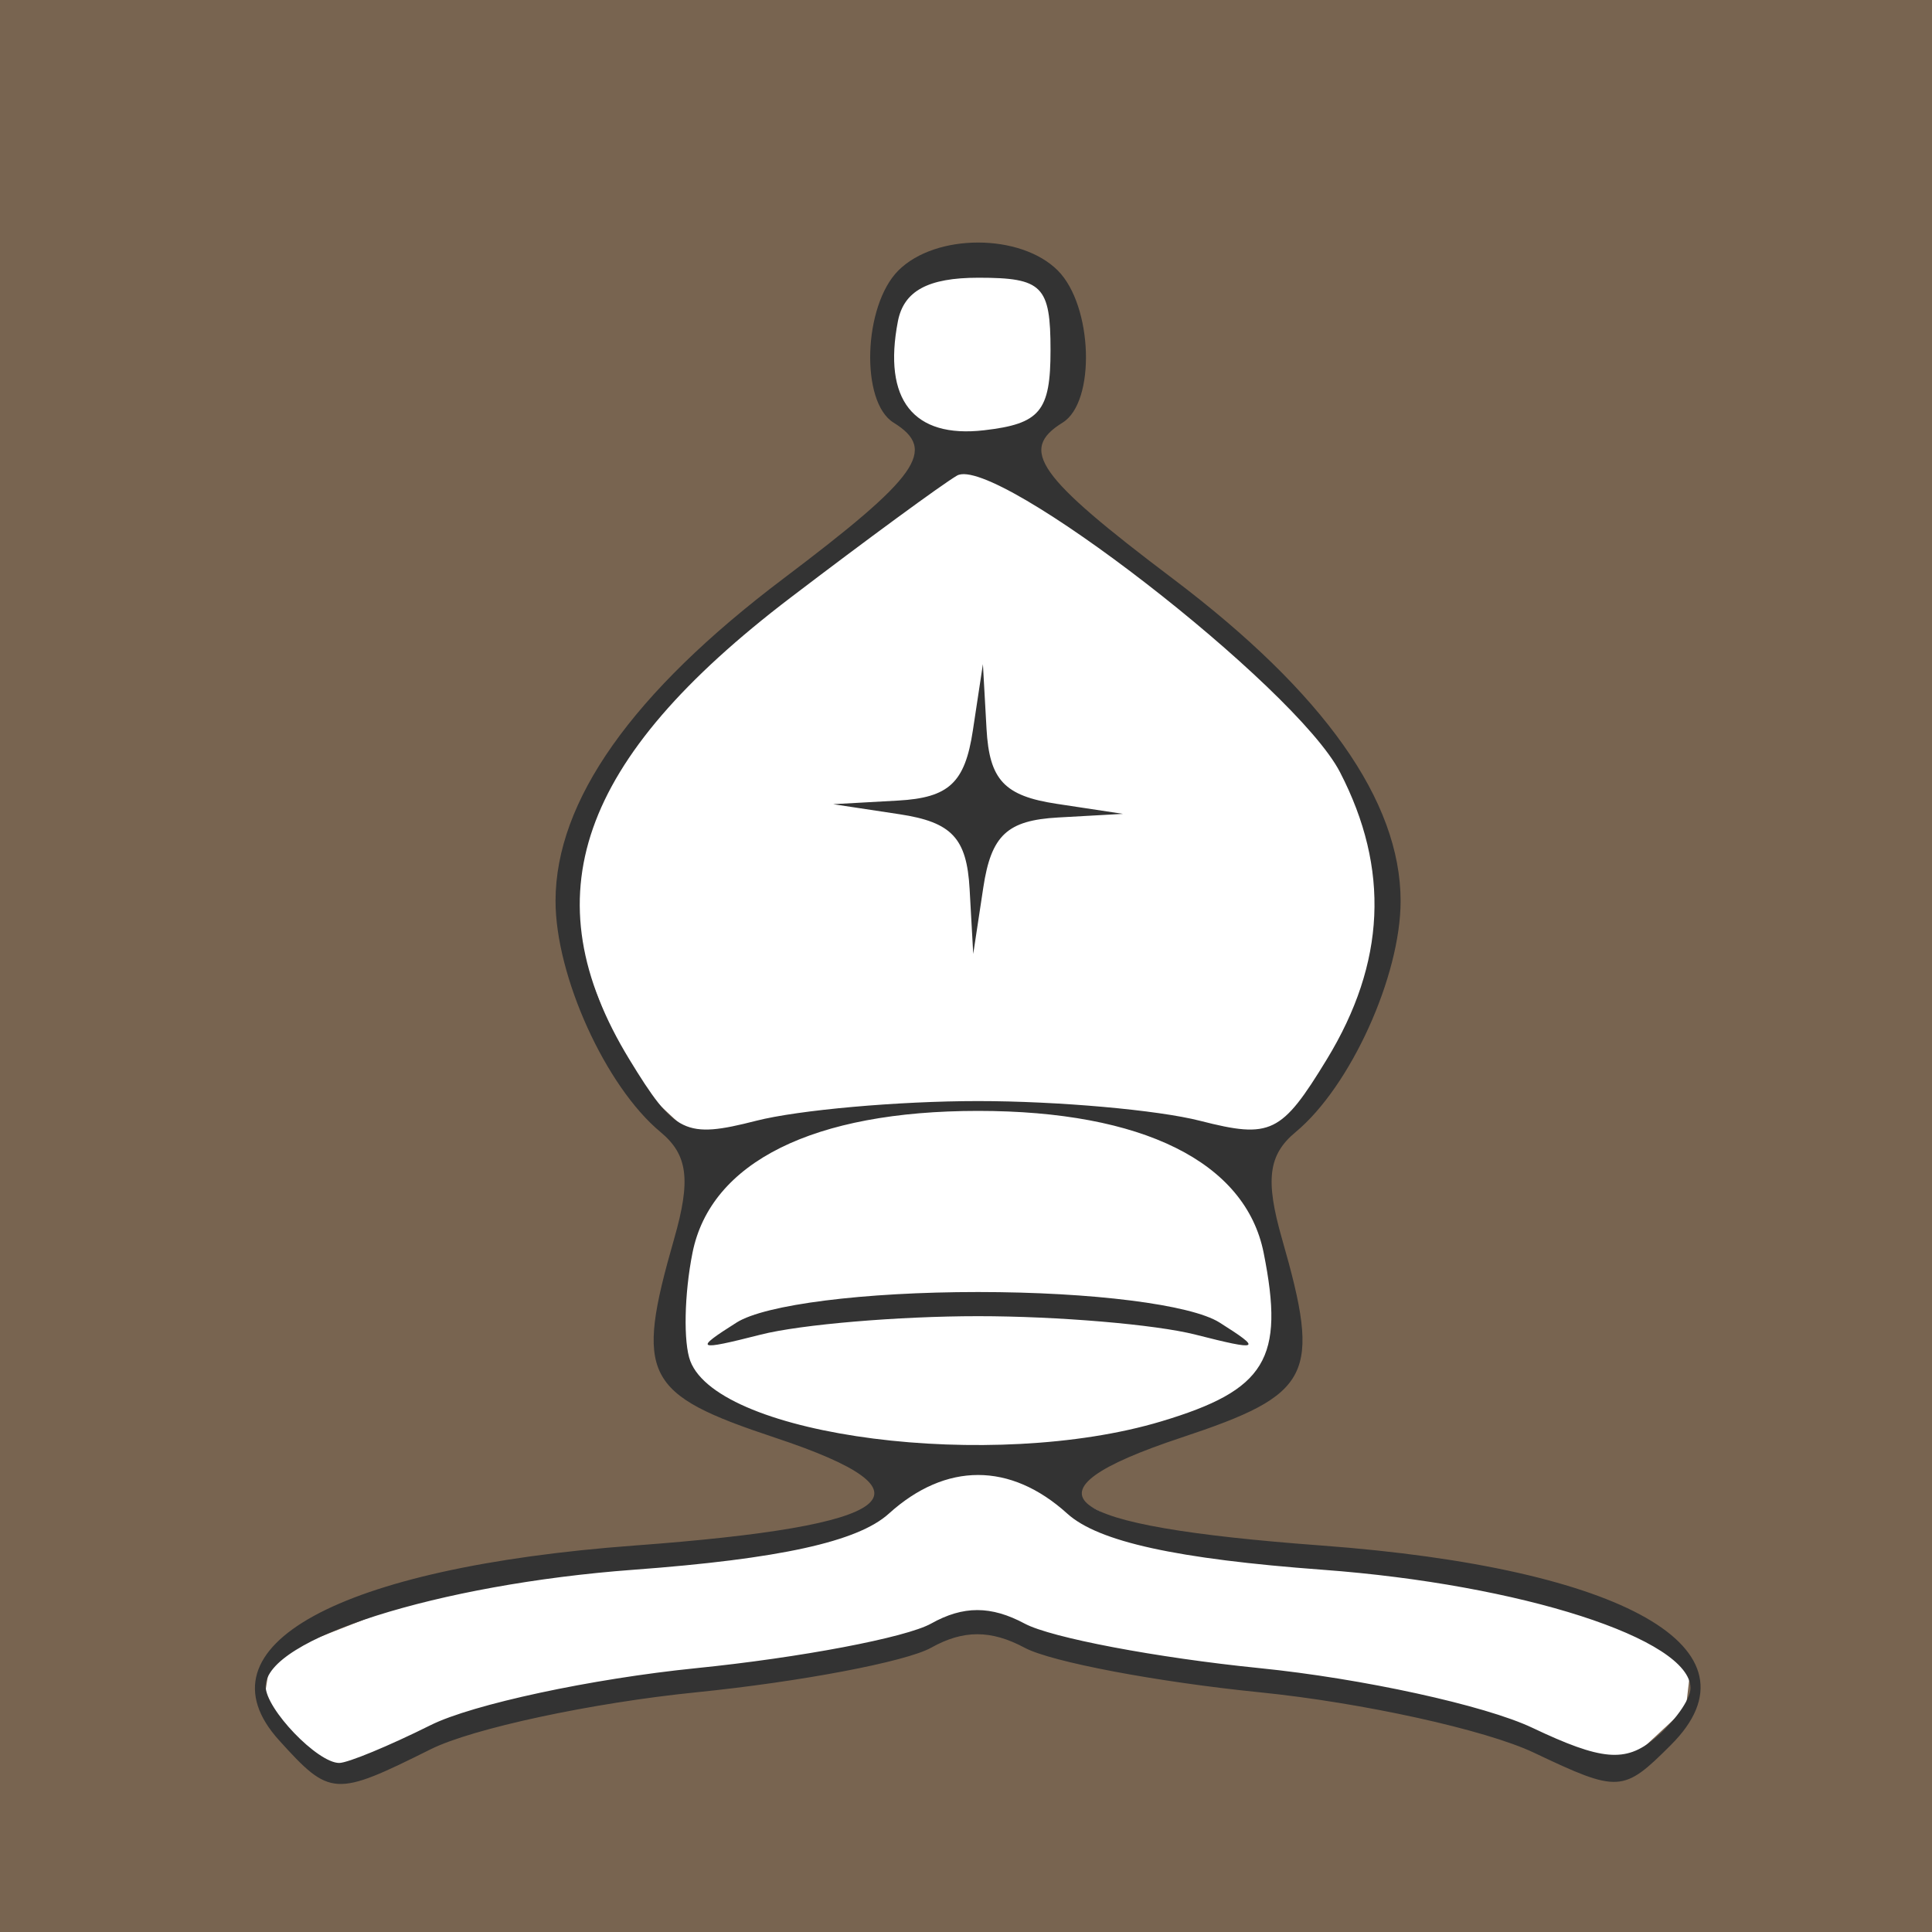 <?xml version="1.0" encoding="UTF-8" standalone="no"?>
<!-- Created with Inkscape (http://www.inkscape.org/) -->
<svg
   xmlns:dc="http://purl.org/dc/elements/1.1/"
   xmlns:cc="http://web.resource.org/cc/"
   xmlns:rdf="http://www.w3.org/1999/02/22-rdf-syntax-ns#"
   xmlns:svg="http://www.w3.org/2000/svg"
   xmlns="http://www.w3.org/2000/svg"
   xmlns:sodipodi="http://sodipodi.sourceforge.net/DTD/sodipodi-0.dtd"
   xmlns:inkscape="http://www.inkscape.org/namespaces/inkscape"
   width="1000"
   height="1000"
   id="svg2"
   inkscape:label="Pozadí"
   sodipodi:version="0.32"
   inkscape:version="0.44.1"
   sodipodi:docbase="F:\zzz-netestlé-zzz\colorsvgImages"
   sodipodi:docname="WHITE_BISHOP_D.svg">
  <defs
     id="defs3" />
  <sodipodi:namedview
     id="base"
     pagecolor="#ffffff"
     bordercolor="#666666"
     borderopacity="1.0"
     inkscape:pageopacity="0.0"
     inkscape:pageshadow="2"
     inkscape:zoom="0.777"
     inkscape:cx="500"
     inkscape:cy="637.15713"
     inkscape:document-units="px"
     inkscape:current-layer="layer1"
     inkscape:window-width="1280"
     inkscape:window-height="975"
     inkscape:window-x="-4"
     inkscape:window-y="-4" />
  <g
     inkscape:label="Vrstva 1"
     inkscape:groupmode="layer"
     id="layer1">
    <rect
       style="fill:#786450;fill-opacity:1;fill-rule:evenodd;stroke:none;stroke-width:0;stroke-linejoin:round;stroke-miterlimit:4;stroke-dasharray:none;stroke-dashoffset:0;stroke-opacity:1"
       id="rect1880"
       width="1000"
       height="1000"
       x="0"
       y="1.5258789e-005" />
    <path
       style="fill:white;fill-opacity:1;fill-rule:evenodd;stroke:none;stroke-width:1px;stroke-linecap:butt;stroke-linejoin:miter;stroke-opacity:1"
       d="M 458.172,207.207 L 463.32,142.857 L 546.976,142.857 L 549.55,212.355 L 507.079,235.521 L 666.667,353.925 L 714.286,423.423 L 710.425,517.375 L 647.362,608.752 L 667.954,702.703 L 640.927,728.443 L 541.828,768.34 L 594.595,795.367 L 827.542,830.116 L 875.161,862.291 L 872.587,884.17 L 836.551,917.632 L 682.111,870.013 L 495.495,841.699 L 200.772,904.762 L 172.458,917.632 L 136.422,881.596 L 140.283,857.143 L 258.687,810.811 L 435.006,792.793 L 477.477,761.905 L 355.212,718.147 L 348.777,651.223 L 362.934,592.021 L 325.611,557.272 L 288.288,462.033 L 338.481,362.934 L 486.486,234.234 L 458.172,207.207 z "
       id="path2768" />
    <g
       id="g1987">
      <path
         style="fill:#e6e6e6;fill-opacity:1"
         d=""
         id="path2007" />
      <path
         style="fill:#d2d2d2;fill-opacity:1"
         d=""
         id="path2005" />
      <path
         style="fill:#bebebe;fill-opacity:1"
         d=""
         id="path2003" />
      <path
         style="fill:#aaa;fill-opacity:1"
         d=""
         id="path2001" />
      <path
         style="fill:#969696;fill-opacity:1"
         d=""
         id="path1999" />
      <path
         style="fill:#828282;fill-opacity:1"
         d=""
         id="path1997" />
      <path
         style="fill:#6e6e6e;fill-opacity:1"
         d=""
         id="path1995" />
      <path
         style="fill:#5b5b5b;fill-opacity:1"
         d=""
         id="path1993" />
      <path
         style="fill:#474747;fill-opacity:1"
         d=""
         id="path1991" />
      <path
         style="fill:#333;fill-opacity:1"
         d="M 144.463,900.788 C 100.472,852.178 175.018,811.329 328.456,799.963 C 465.824,789.789 487.789,772.909 401.123,744.123 C 333.283,721.59 328.557,712.268 348.941,641.194 C 357.696,610.667 356.035,597.696 341.866,585.937 C 313.473,562.372 287.495,505.131 287.547,466.246 C 287.616,414.544 327.168,358.611 405.455,299.503 C 475.637,246.515 485.298,232.84 462.5,218.75 C 445.222,208.071 446.805,158.195 465,140 C 484.281,120.719 528.219,120.719 547.5,140 C 565.695,158.195 567.278,208.071 550,218.75 C 527.202,232.84 536.863,246.515 607.045,299.503 C 685.332,358.611 724.884,414.544 724.953,466.246 C 725.005,505.131 699.027,562.372 670.634,585.937 C 656.465,597.696 654.804,610.667 663.559,641.194 C 683.943,712.268 679.217,721.59 611.377,744.123 C 524.711,772.909 546.676,789.789 684.044,799.963 C 840.831,811.577 914.479,853.576 864.935,903.121 C 840.151,927.905 837.892,928.035 793.97,907.192 C 769.018,895.352 705.09,881.278 651.907,875.917 C 598.724,870.555 544.05,860.195 530.408,852.894 C 512.957,843.555 498.601,843.539 481.981,852.84 C 468.988,860.112 414.212,870.511 360.257,875.95 C 306.302,881.39 244.495,894.651 222.908,905.42 C 173.319,930.158 170.914,930.016 144.463,900.788 z M 222.908,892.92 C 244.495,882.151 306.302,868.89 360.257,863.45 C 414.212,858.011 468.988,847.612 481.981,840.34 C 498.601,831.039 512.957,831.055 530.408,840.394 C 544.05,847.695 598.724,858.055 651.907,863.417 C 705.09,868.778 768.642,882.673 793.133,894.295 C 828.951,911.292 841.315,912.395 856.331,899.932 C 866.599,891.411 875,879.647 875,873.79 C 875,848.358 787.27,820.109 684.682,812.509 C 609.08,806.909 568.505,797.997 552.447,783.465 C 522.958,756.777 489.542,756.777 460.053,783.465 C 443.995,797.997 403.42,806.909 327.818,812.509 C 226.812,819.992 137.5,848.295 137.5,872.821 C 137.5,884.546 164.327,912.5 175.58,912.5 C 180.023,912.5 201.321,903.689 222.908,892.92 z M 601.022,735.717 C 655.275,719.462 665.051,703.381 654.066,648.455 C 644.671,601.482 591.381,575 506.25,575 C 421.119,575 367.829,601.482 358.434,648.455 C 354.169,669.779 353.665,695.005 357.313,704.512 C 372.356,743.714 513.858,761.832 601.022,735.717 z M 381.25,684.547 C 396.015,675.217 447.192,668.75 506.25,668.75 C 565.308,668.75 616.485,675.217 631.25,684.547 C 653.54,698.631 652.184,699.308 618.75,690.797 C 598.125,685.546 547.5,681.25 506.25,681.25 C 465,681.25 414.375,685.546 393.75,690.797 C 360.316,699.308 358.96,698.631 381.25,684.547 z M 506.25,569.914 C 547.5,569.914 599.224,574.513 621.192,580.133 C 657.748,589.486 663.306,586.787 686.77,548.301 C 717.238,498.325 719.464,449.726 693.579,399.669 C 670.576,355.186 514.937,234.701 495.312,246.185 C 487.578,250.711 448.864,279.094 409.281,309.26 C 299.127,393.206 274.365,464.049 325.73,548.301 C 349.194,586.787 354.752,589.486 391.308,580.133 C 413.276,574.513 465,569.914 506.25,569.914 z M 501.873,460.205 C 500.399,433.816 492.668,425.55 465.625,421.453 L 431.25,416.246 L 464.795,414.373 C 491.184,412.899 499.45,405.168 503.547,378.125 L 508.754,343.75 L 510.627,377.295 C 512.101,403.684 519.832,411.95 546.875,416.047 L 581.25,421.254 L 547.705,423.127 C 521.316,424.601 513.05,432.332 508.953,459.375 L 503.746,493.75 L 501.873,460.205 z M 543.75,181.25 C 543.75,147.955 539.564,143.75 506.421,143.75 C 480.349,143.75 467.78,150.567 464.739,166.355 C 456.931,206.9 472.758,226.916 509.304,222.712 C 538.364,219.37 543.75,212.886 543.75,181.25 z "
         id="path1989" />
    </g>
  </g>
</svg>
